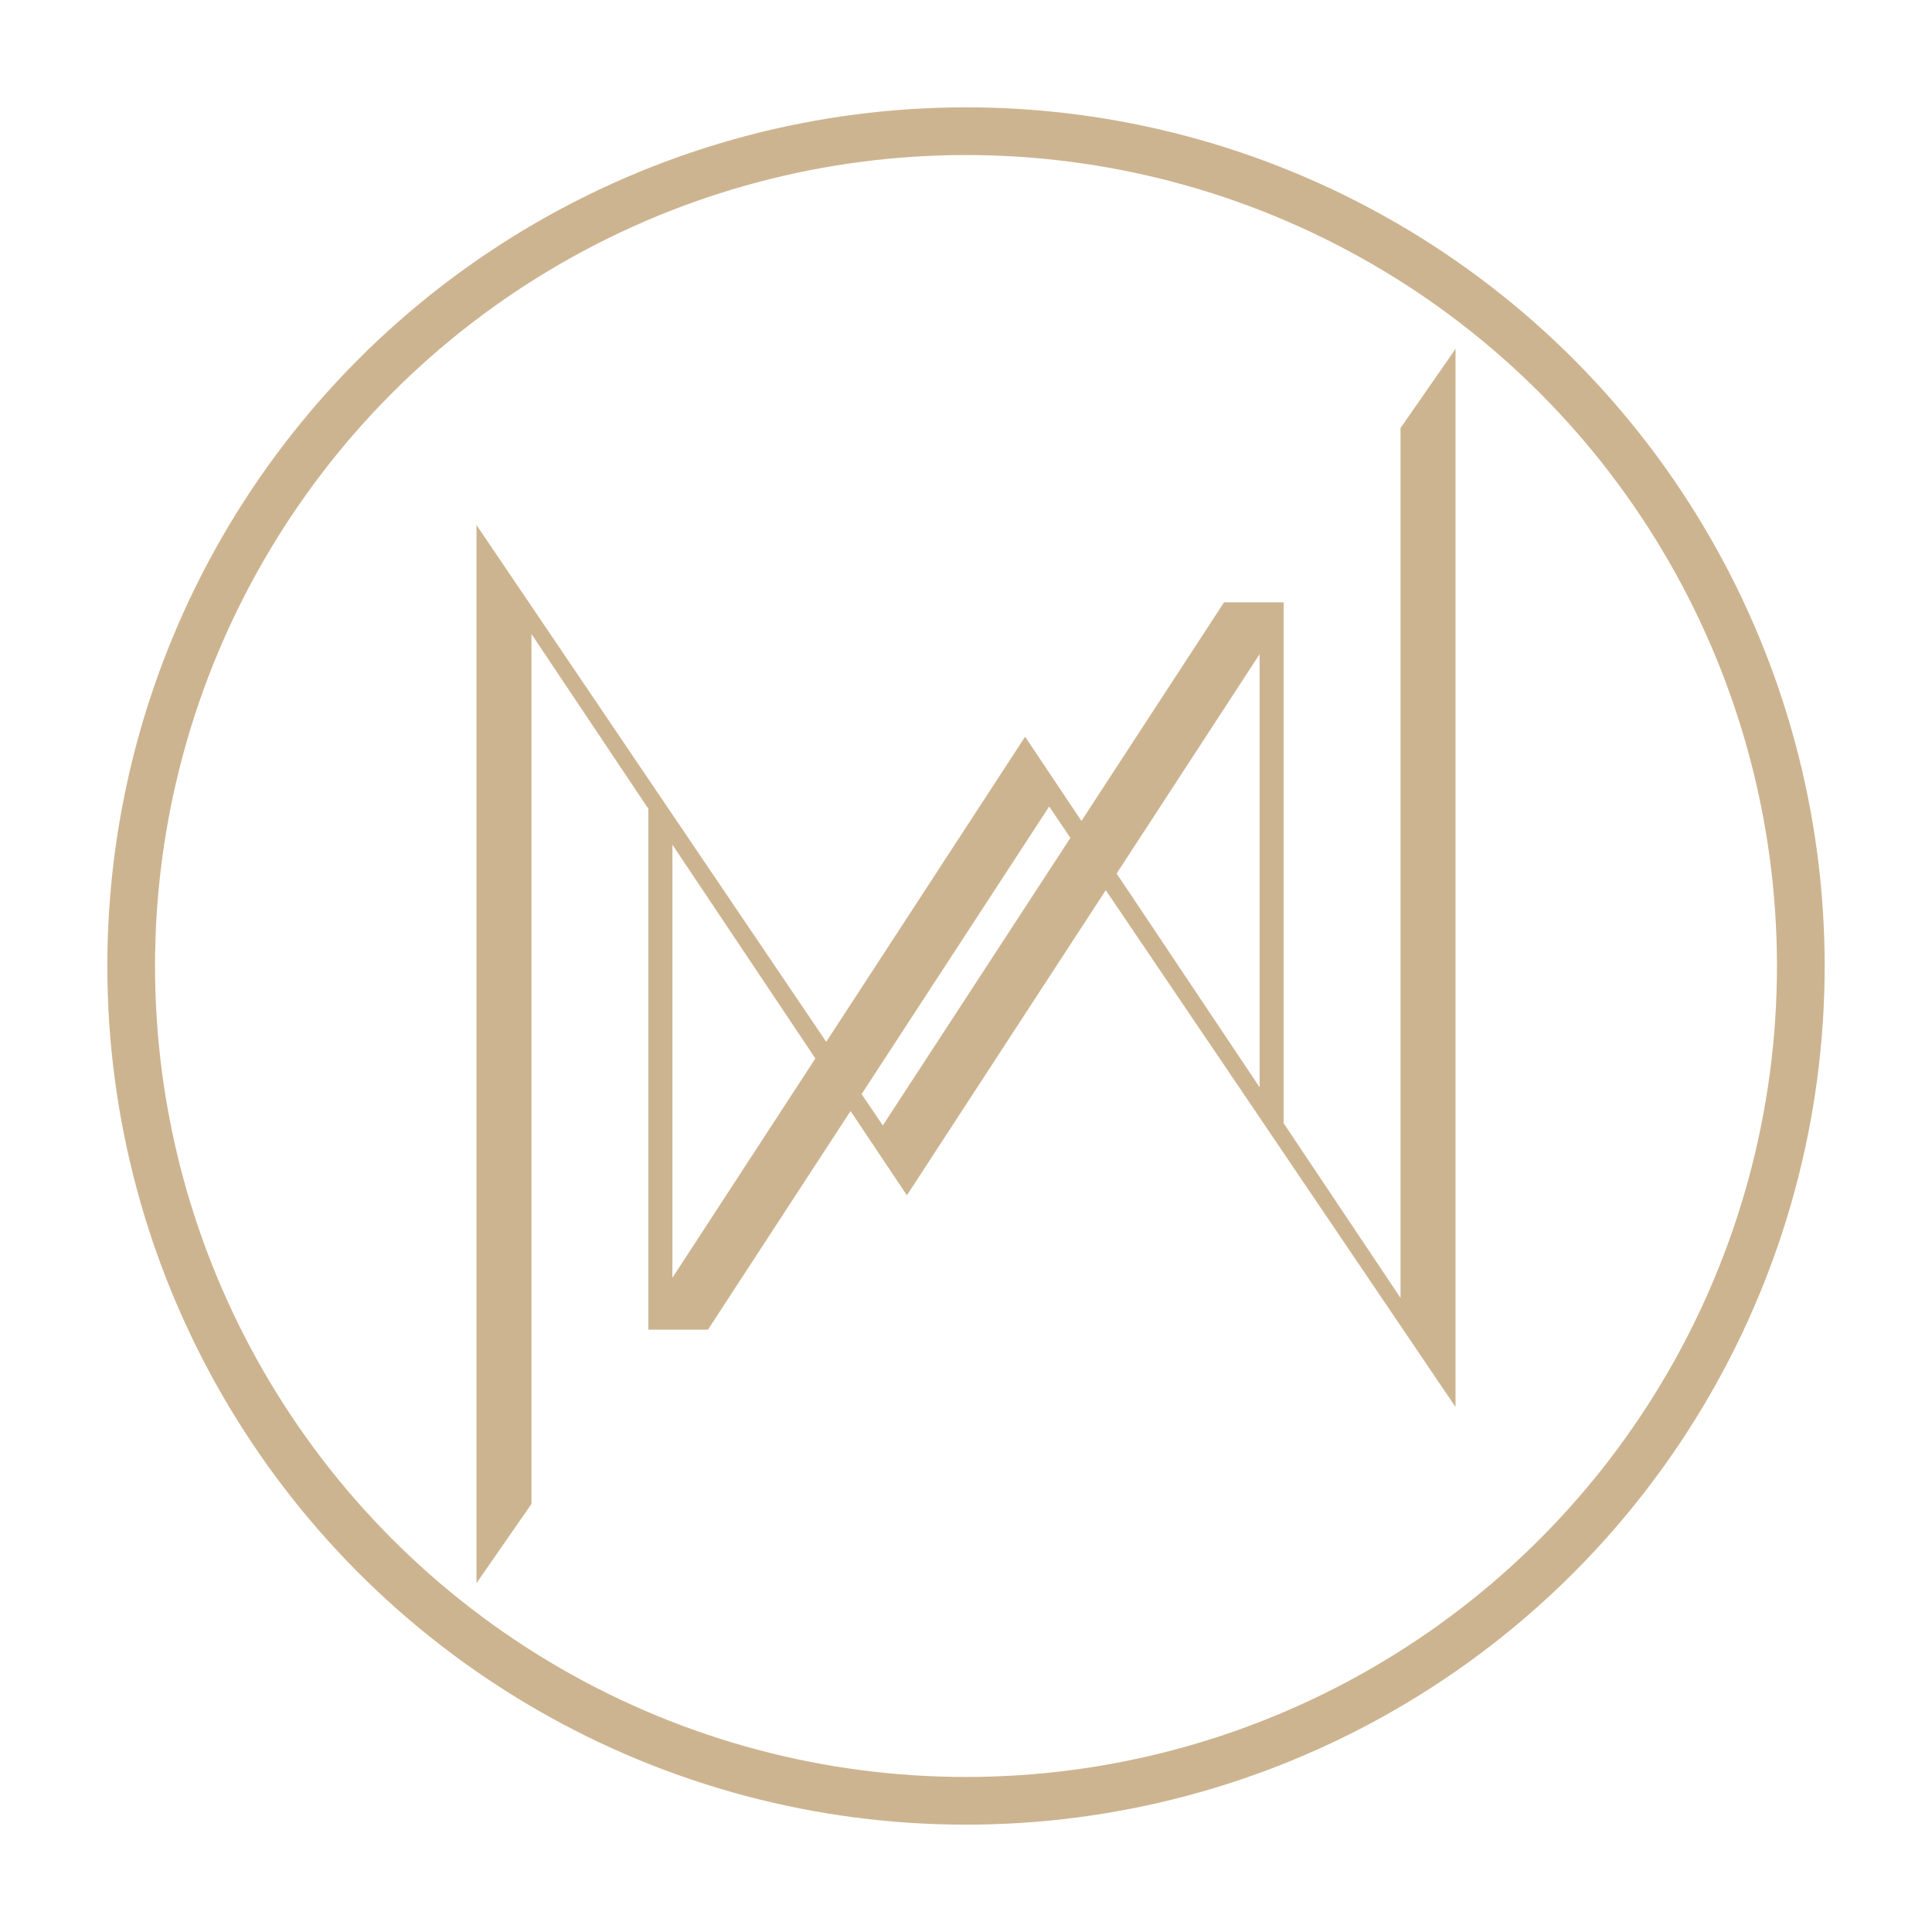 <svg width="81" height="81" viewBox="0 0 81 81" fill="none" xmlns="http://www.w3.org/2000/svg">
<g id="logo">
<circle id="Ellipse" cx="40.5" cy="40.5" r="35" stroke="#CDB490" stroke-width="2"/>
<path id="Union" fill-rule="evenodd" clip-rule="evenodd" d="M61.024 14.626V58.99L46.36 37.321L38.022 50.113L35.66 46.581L29.681 55.747H27.184V33.91L22.282 26.582V63.054L19.976 66.374V22.01L34.64 43.679L42.978 30.887L45.34 34.418L51.319 25.252H53.816V47.09L58.718 54.417V17.945L61.024 14.626ZM52.809 45.584L46.815 36.623L52.809 27.427V45.584ZM44.877 35.129L43.987 33.814L36.123 45.871L37.013 47.185L44.877 35.129ZM34.185 44.377L28.191 35.415V53.572L34.185 44.377Z" fill="#CDB490"/>
</g>
</svg>
